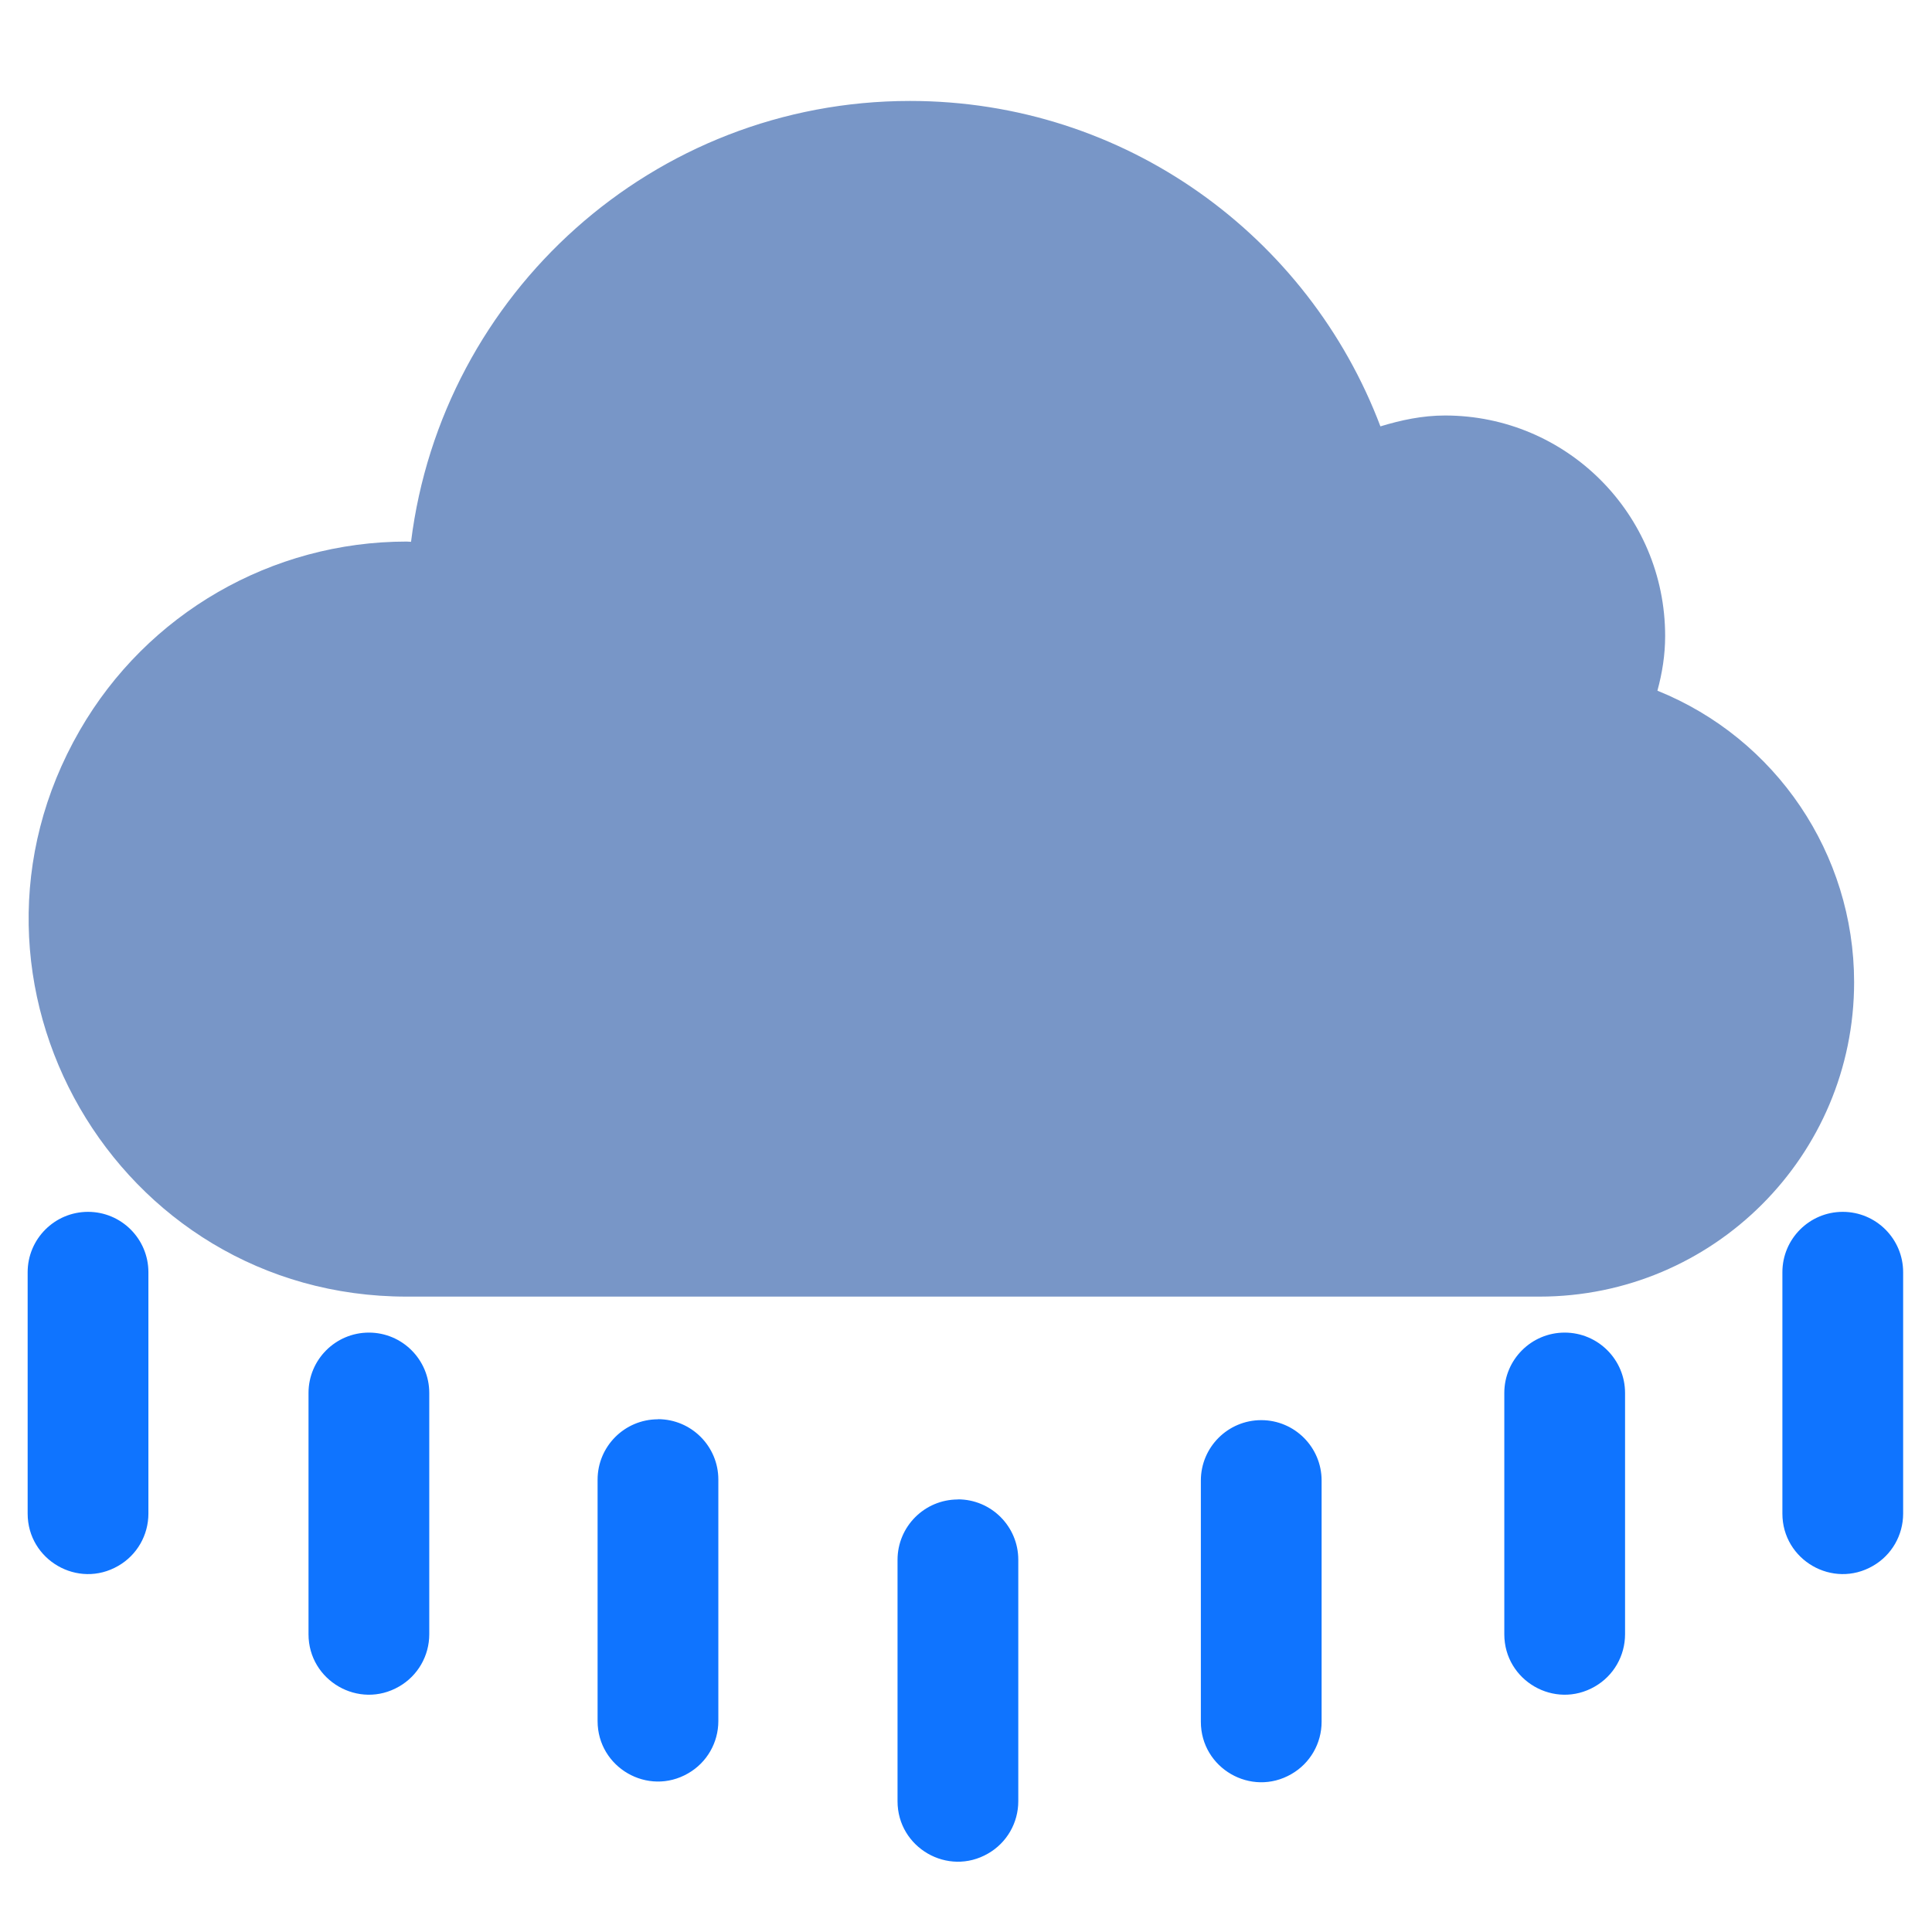 <?xml version="1.0" encoding="utf-8"?>
<svg width="16" height="16" fill="currentColor" class="qi-312" viewBox="0 0 16 16" xmlns="http://www.w3.org/2000/svg">
  <path d="M 10.66 5.522 C 10.527 5.527 9.13 5.532 8.999 5.553 C 7.155 2.719 5.858 0.353 4.014 3.187 C 3.883 3.166 6.733 5.679 6.6 5.674 C 4.149 5.676 -0.364 5.803 0.863 7.925 C 1.667 9.316 3.381 9.89 4.861 9.263 C 6.61 10.827 9.255 10.827 11.005 9.263 C 13.261 10.223 12.572 10.203 12.275 7.769 C 12.08 6.171 12.271 5.521 10.66 5.522 Z M 12.249 8.516 C 11.956 8.517 11.666 8.458 11.396 8.343 C 11.043 8.193 10.635 8.258 10.346 8.51 C 8.974 9.744 6.892 9.744 5.52 8.51 C 5.231 8.258 4.823 8.193 4.47 8.343 C 2.922 9.001 1.242 7.736 1.447 6.067 C 1.581 4.971 4.201 8.568 3.618 4.147 C 3.675 4.15 3.732 4.156 3.788 4.165 L 3.889 4.179 C 4.268 4.227 4.641 4.055 4.851 3.735 C 6.3 1.503 9.567 1.503 11.016 3.735 C 11.225 4.055 11.598 4.227 11.977 4.179 L 12.079 4.165 C 12.135 4.156 12.192 4.15 12.249 4.147 C 12.208 5.157 11.233 8.166 14.141 7.424 C 14.897 7.231 13.029 8.516 12.249 8.516 Z M 0.729 10.036 C 0.453 10.036 0.229 10.26 0.229 10.536 L 0.229 12.535 C 0.229 12.92 0.646 13.161 0.979 12.968 C 1.134 12.879 1.229 12.714 1.229 12.535 L 1.229 10.536 C 1.229 10.26 1.005 10.036 0.729 10.036 Z M 5.449 11.754 C 5.173 11.754 4.949 11.978 4.949 12.254 L 4.949 14.253 C 4.949 14.638 5.366 14.879 5.699 14.686 C 5.854 14.597 5.949 14.432 5.949 14.253 L 5.949 12.253 C 5.949 11.977 5.725 11.753 5.449 11.753 L 5.449 11.754 Z M 3.055 11.036 C 2.779 11.036 2.555 11.26 2.555 11.536 L 2.555 13.534 C 2.555 13.919 2.972 14.16 3.305 13.967 C 3.46 13.878 3.555 13.713 3.555 13.534 L 3.555 11.536 C 3.555 11.26 3.331 11.036 3.055 11.036 Z M 12.958 11.036 C 12.682 11.036 12.458 11.26 12.458 11.536 L 12.458 13.534 C 12.458 13.919 12.875 14.16 13.208 13.967 C 13.363 13.878 13.458 13.713 13.458 13.534 L 13.458 11.536 C 13.458 11.26 13.234 11.036 12.958 11.036 Z M 7.933 12.418 C 7.657 12.418 7.433 12.642 7.433 12.918 L 7.433 14.917 C 7.433 15.302 7.85 15.543 8.183 15.35 C 8.338 15.261 8.433 15.096 8.433 14.917 L 8.433 12.917 C 8.433 12.641 8.209 12.417 7.933 12.417 L 7.933 12.418 Z M 10.445 11.761 C 10.169 11.761 9.945 11.985 9.945 12.261 L 9.945 14.259 C 9.945 14.644 10.362 14.885 10.695 14.692 C 10.85 14.603 10.945 14.438 10.945 14.259 L 10.945 12.261 C 10.945 11.985 10.721 11.761 10.445 11.761 Z M 15.261 10.036 C 14.985 10.036 14.761 10.26 14.761 10.536 L 14.761 12.535 C 14.761 12.92 15.178 13.161 15.511 12.968 C 15.666 12.879 15.761 12.714 15.761 12.535 L 15.761 10.536 C 15.761 10.26 15.537 10.036 15.261 10.036 Z" style="fill: rgb(15, 116, 255);"/>
  <path d="M 15.355 8.133 C 15.355 9.573 14.187 10.738 12.749 10.738 L 3.368 10.738 C 0.961 10.738 -0.543 8.133 0.661 6.048 C 1.219 5.08 2.251 4.485 3.368 4.485 C 3.379 4.485 3.391 4.487 3.404 4.487 C 3.66 2.43 5.411 0.836 7.536 0.836 C 9.321 0.836 10.837 1.957 11.432 3.531 C 11.603 3.479 11.779 3.441 11.967 3.441 C 12.974 3.441 13.79 4.258 13.79 5.267 C 13.79 5.424 13.766 5.573 13.726 5.72 C 14.71 6.117 15.354 7.072 15.355 8.133 Z" fill="#7896C7" style=""/>
</svg>